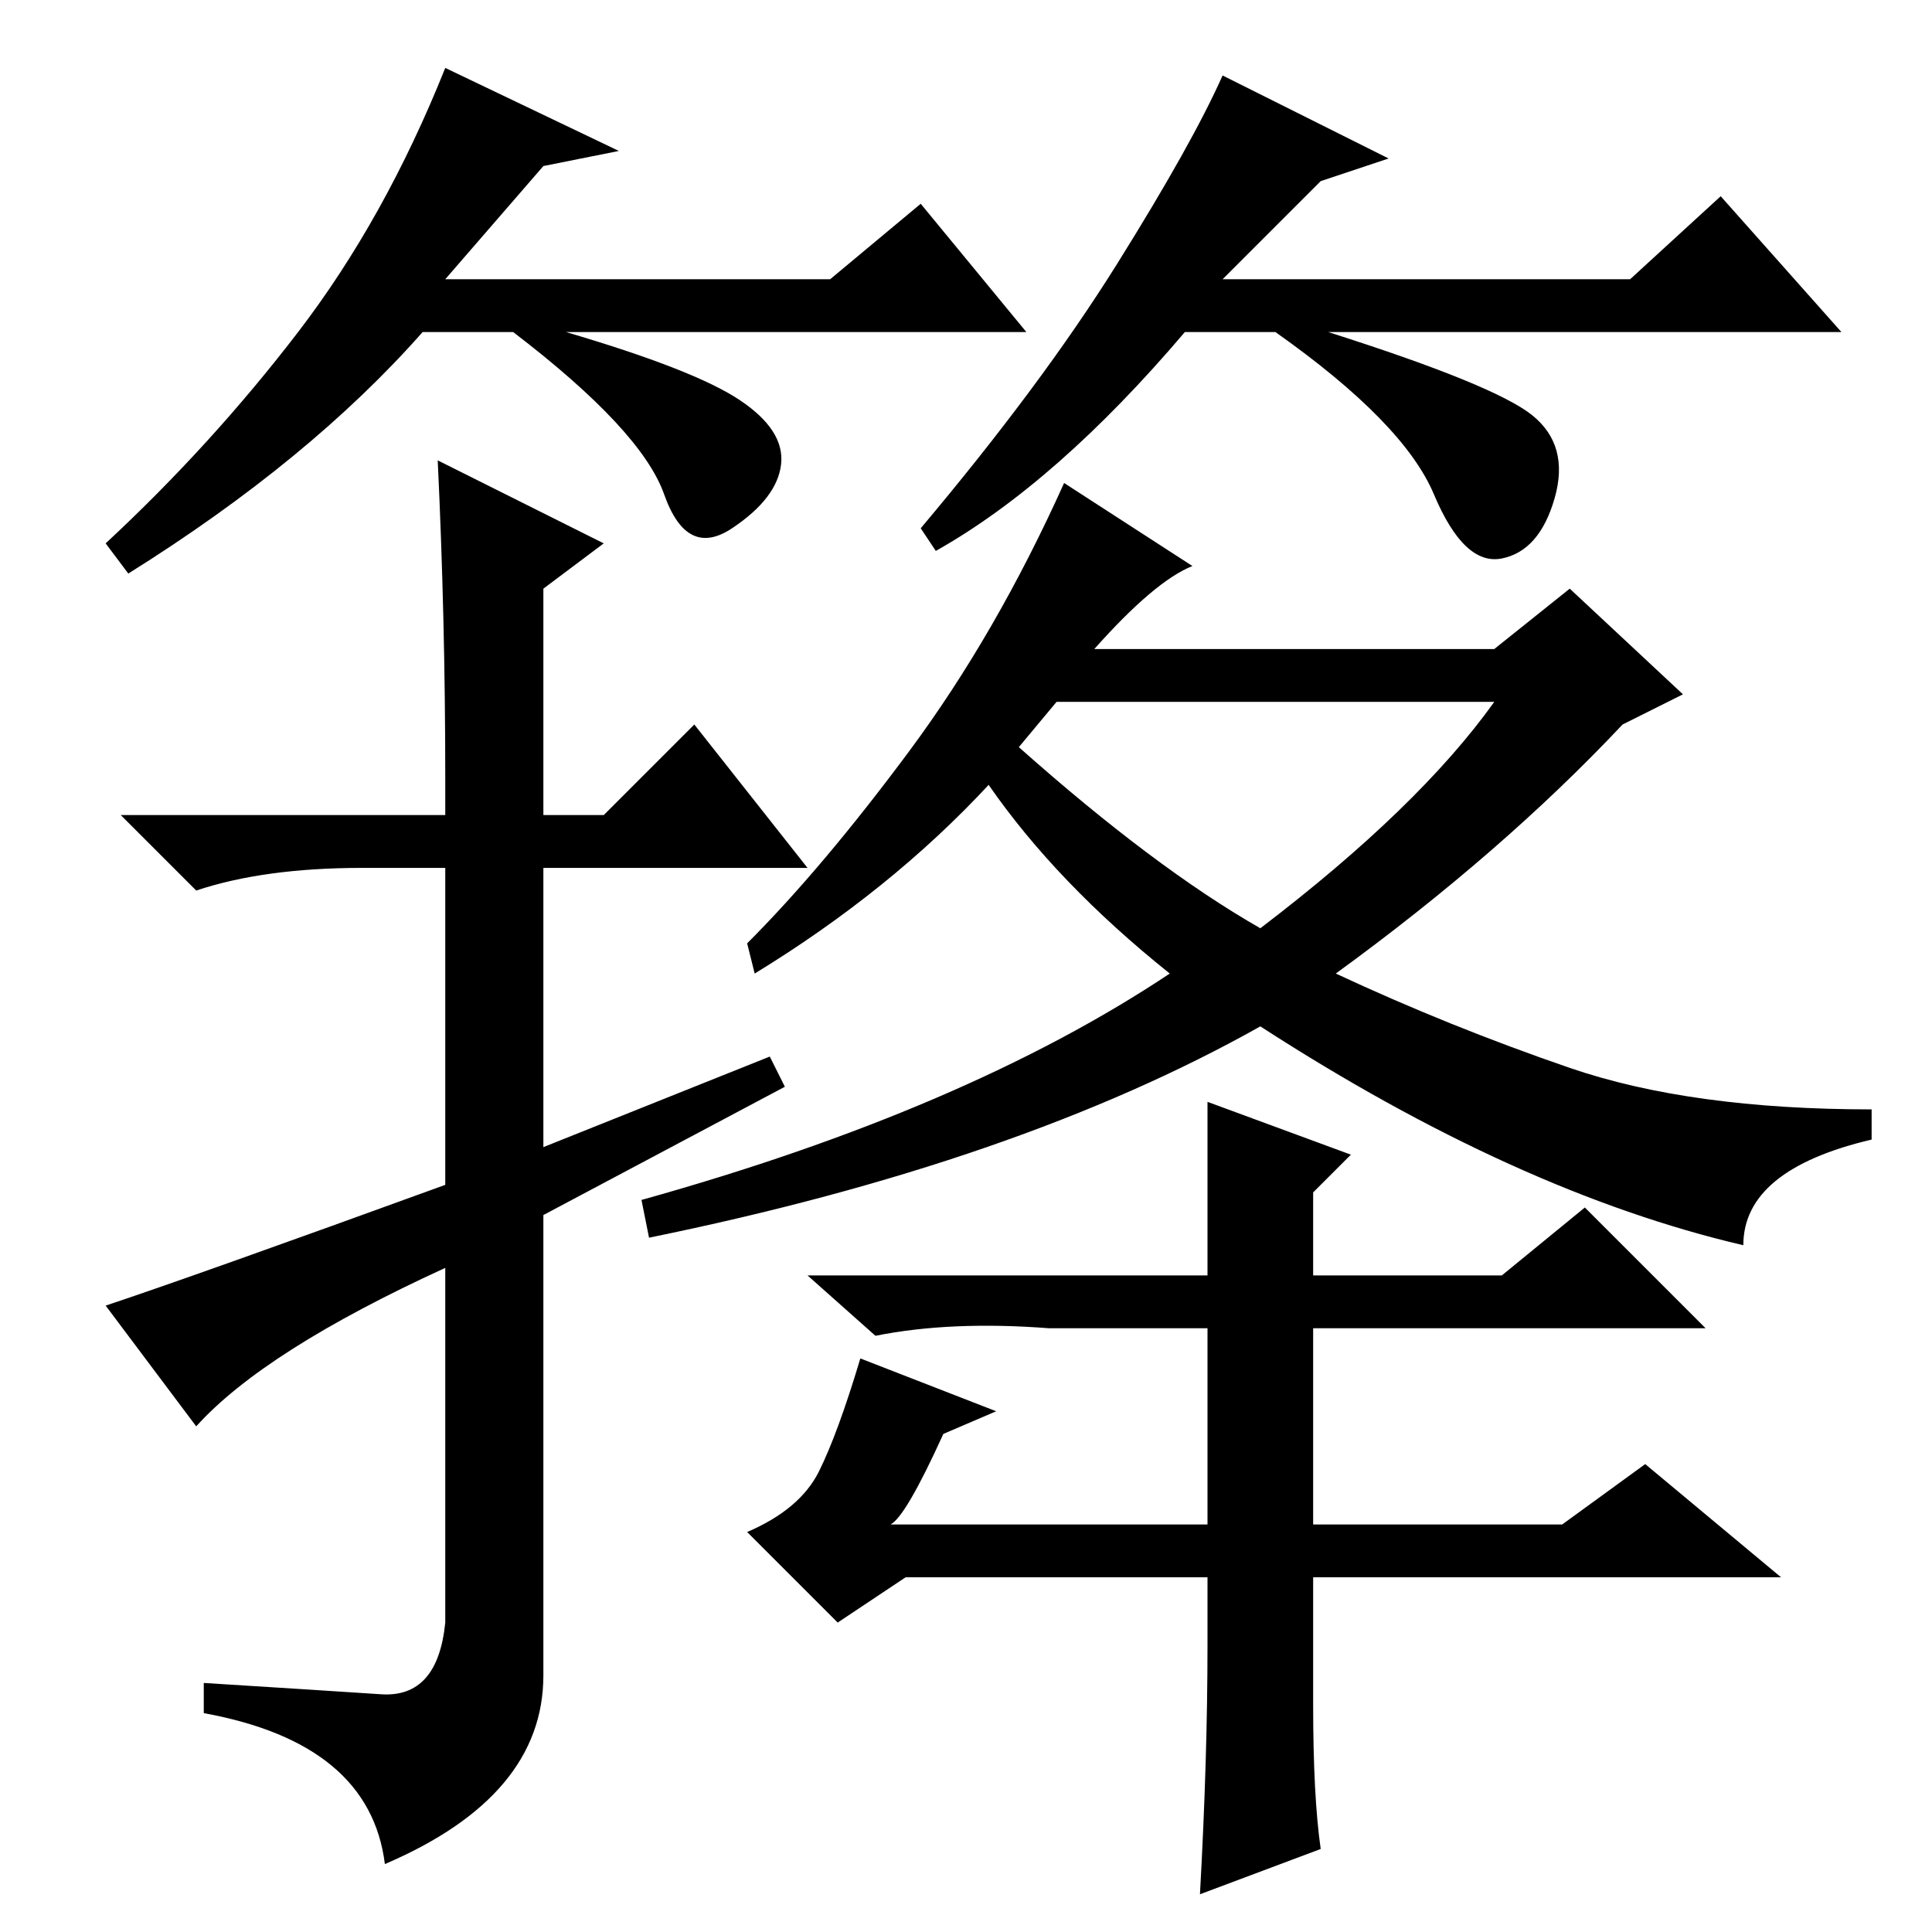 <?xml version="1.0" standalone="no"?>
<!DOCTYPE svg PUBLIC "-//W3C//DTD SVG 1.1//EN" "http://www.w3.org/Graphics/SVG/1.1/DTD/svg11.dtd" >
<svg xmlns="http://www.w3.org/2000/svg" xmlns:xlink="http://www.w3.org/1999/xlink" version="1.1" viewBox="0 -36 256 256">
  <g transform="matrix(1 0 0 -1 0 220)">
   <path fill="currentColor"
d="M48 141q-13 0 -22 -3l-10 10h43v5q0 21 -1 42l22 -11l-8 -6v-30h8l12 12l15 -19h-35v-37l30 12l2 -4l-32 -17v-61q0 -16 -21 -25q-2 16 -24 20v4q16 -1 23.5 -1.5t8.5 9.5v47q-24 -11 -33 -21l-12 16q12 4 45 16v42h-11zM167 133q21 16 31 30h-58l-5 -6q18 -16 32 -24z
M100 127l-1 4q10 10 21.5 25.5t20.5 35.5l17 -11q-5 -2 -13 -11h53l10 8l15 -14l-8 -4q-16 -17 -38 -33q15 -7 31 -12.5t40 -5.5v-4q-17 -4 -17 -14q-30 7 -64 29q-32 -18 -81 -28l-1 5q43 12 70 30q-15 12 -24 25q-13 -14 -31 -25zM125 66q-5 -11 -7 -12h42v26h-21
q-13 1 -23 -1l-9 8h53v23l19 -7l-5 -5v-11h25l11 9l16 -16h-52v-26h33l11 8l18 -15h-62v-17q0 -12 1 -19l-16 -6q1 18 1 33v9h-40l-9 -6l-12 12q7 3 9.5 8t5.5 15l18 -7zM72 234l-13 -15h51l12 10l14 -17h-61q17 -5 23 -9t5.5 -8.5t-6.5 -8.5t-9 4.5t-20 21.5h-12
q-15 -17 -39 -32l-3 4q14 13 25.5 28t19.5 35l23 -11zM175 232l-13 -13h54l12 11l16 -18h-68q22 -7 27 -11t3 -11t-7 -8t-9 8.5t-21 21.5h-12q-17 -20 -33 -29l-2 3q16 19 26 35t14 25l22 -11z" />
  </g>

</svg>
